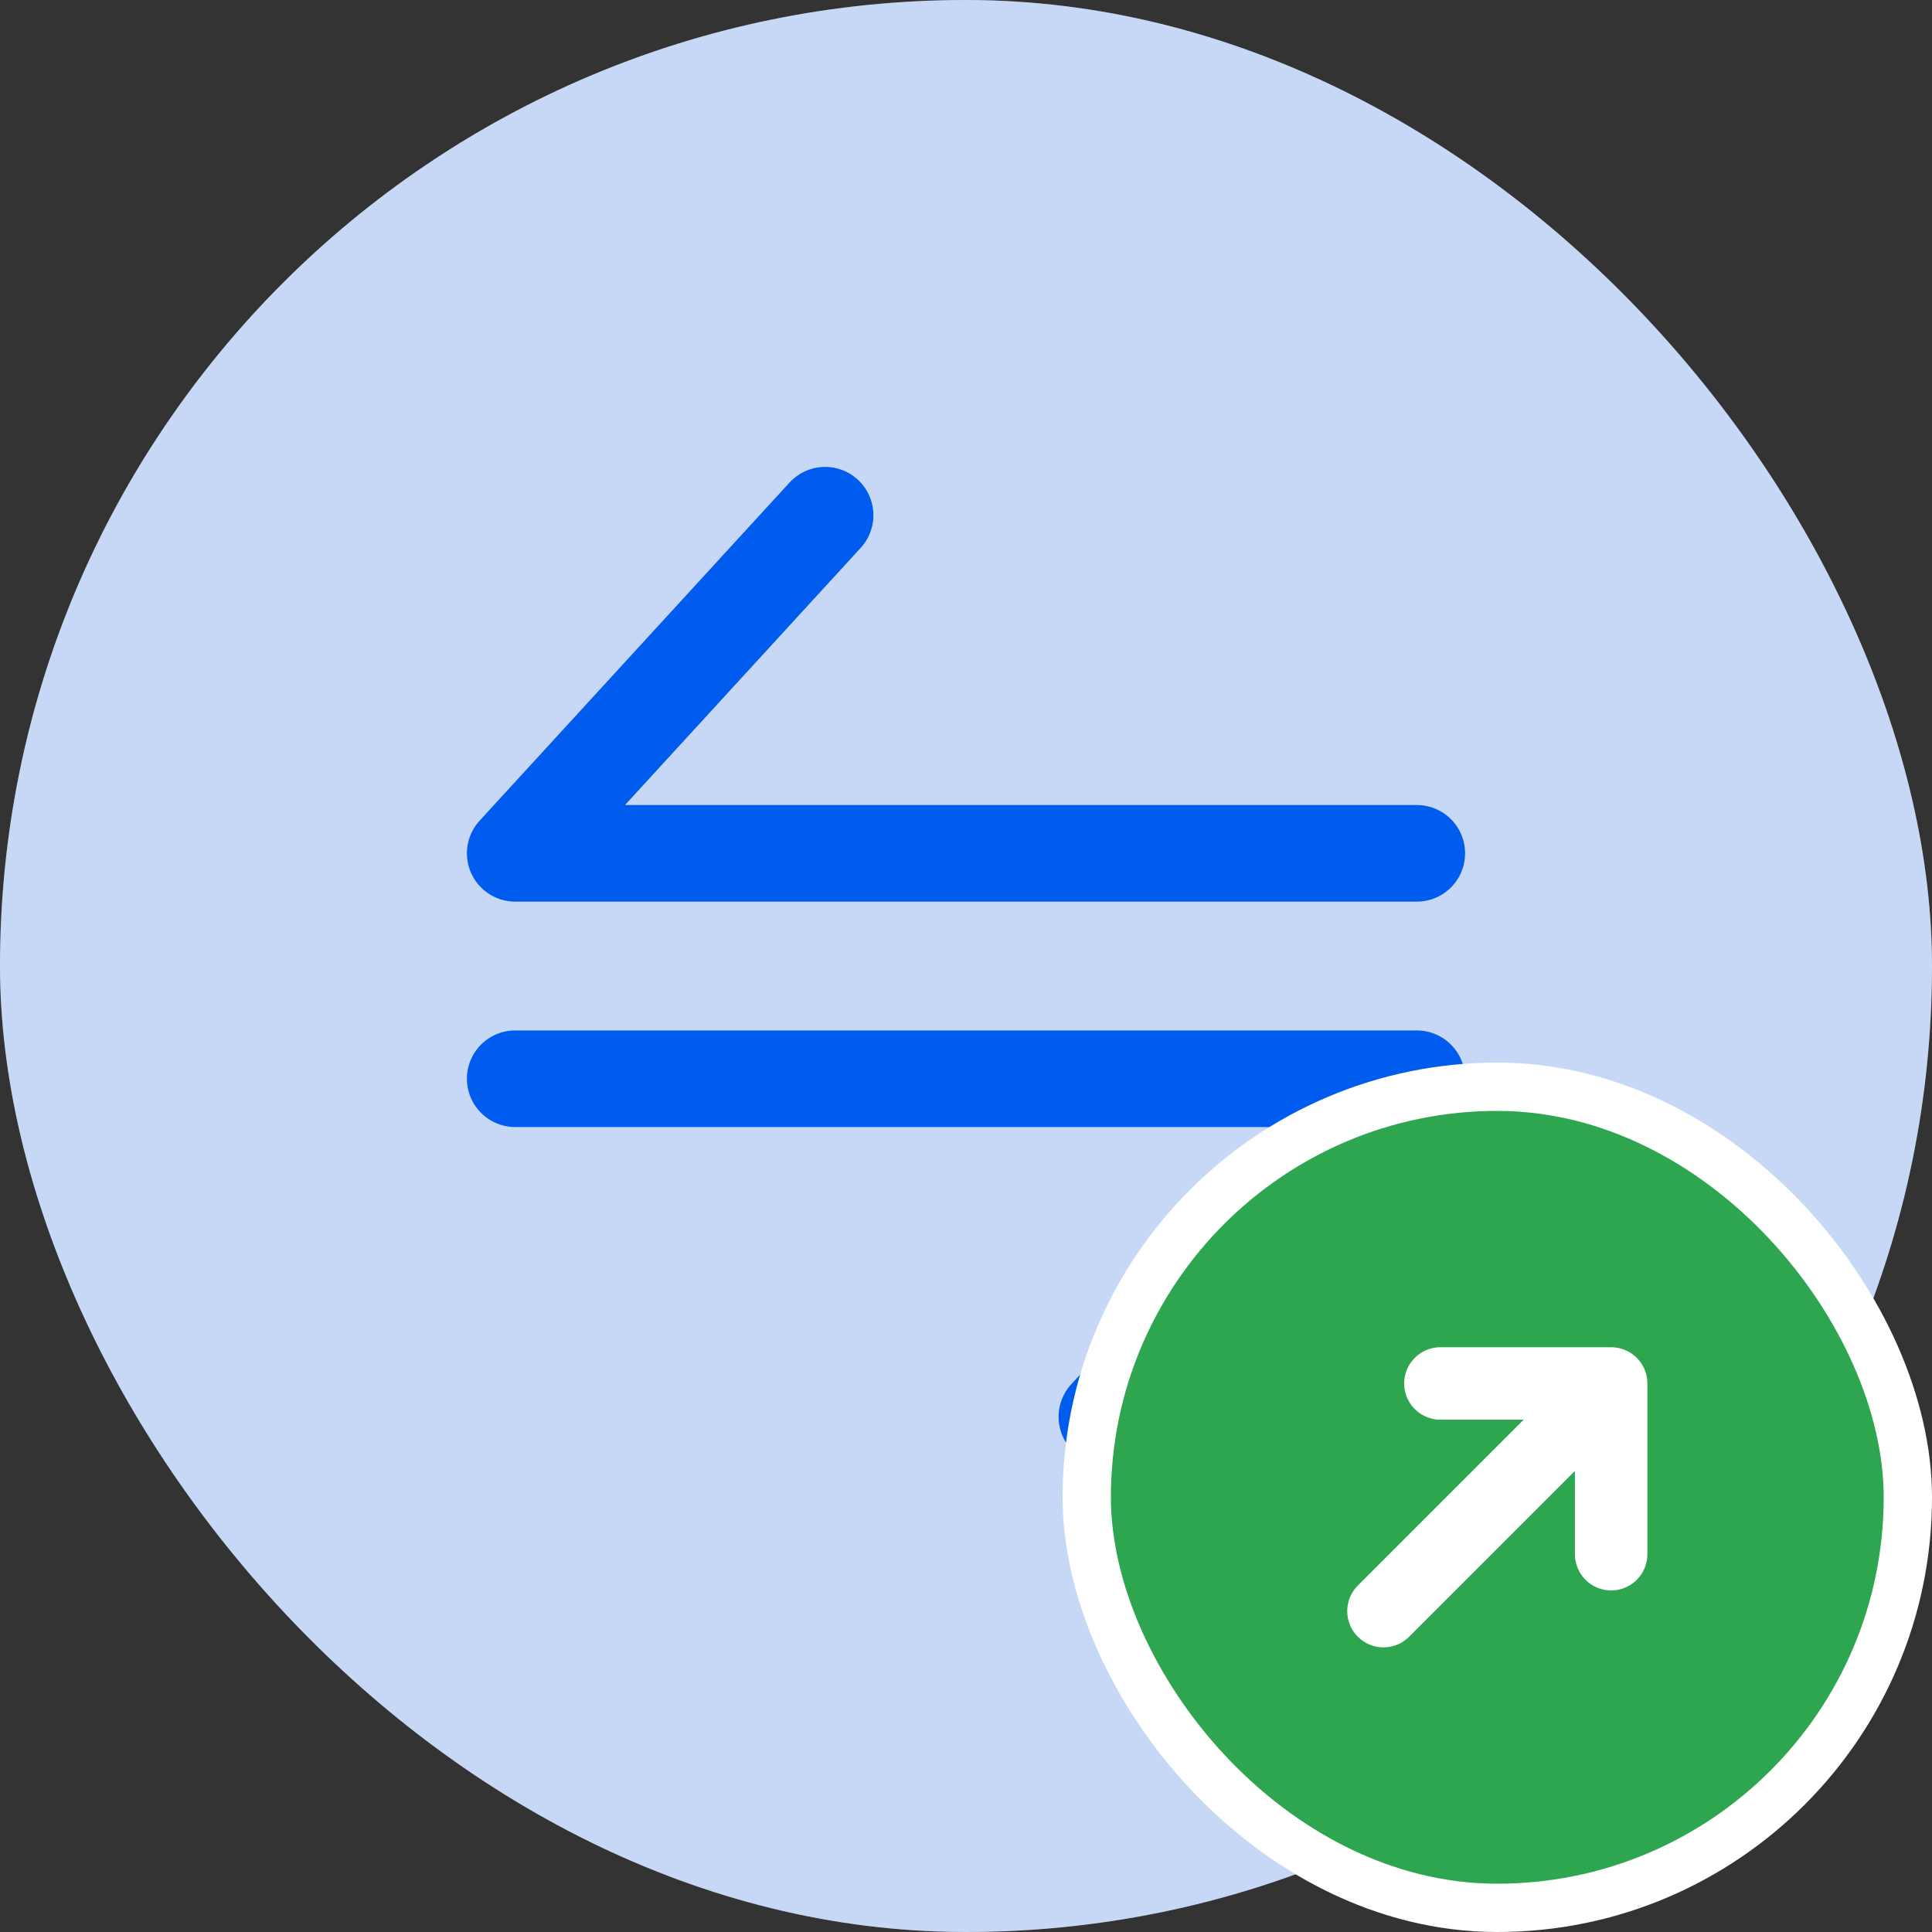 <svg width="40" height="40" viewBox="0 0 40 40" fill="none" xmlns="http://www.w3.org/2000/svg">
<rect x="0" y="0" width="40" height="40" fill="#333333" stroke="none"/>
<rect width="40" height="40" rx="20" fill="#F8F8F8"/>
<rect width="40" height="40" rx="20" fill="#005CEE" fill-opacity="0.2"/>
<path d="M29.333 17.667H10.667L17.083 10.667" stroke="#005CEE" stroke-width="2" stroke-linecap="round" stroke-linejoin="round"/>
<path d="M10.667 22.334H29.333L22.917 29.334" stroke="#005CEE" stroke-width="2" stroke-linecap="round" stroke-linejoin="round"/>
<rect x="22.5" y="22.5" width="17" height="17" rx="8.5" fill="#2DA64F"/>
<rect x="22.5" y="22.5" width="17" height="17" rx="8.5" stroke="white"/>
<path d="M28.643 33.357L33.357 28.643M33.357 28.643V32.178M33.357 28.643H29.822" stroke="white" stroke-width="1.5" stroke-linecap="round" stroke-linejoin="round"/>
</svg>
